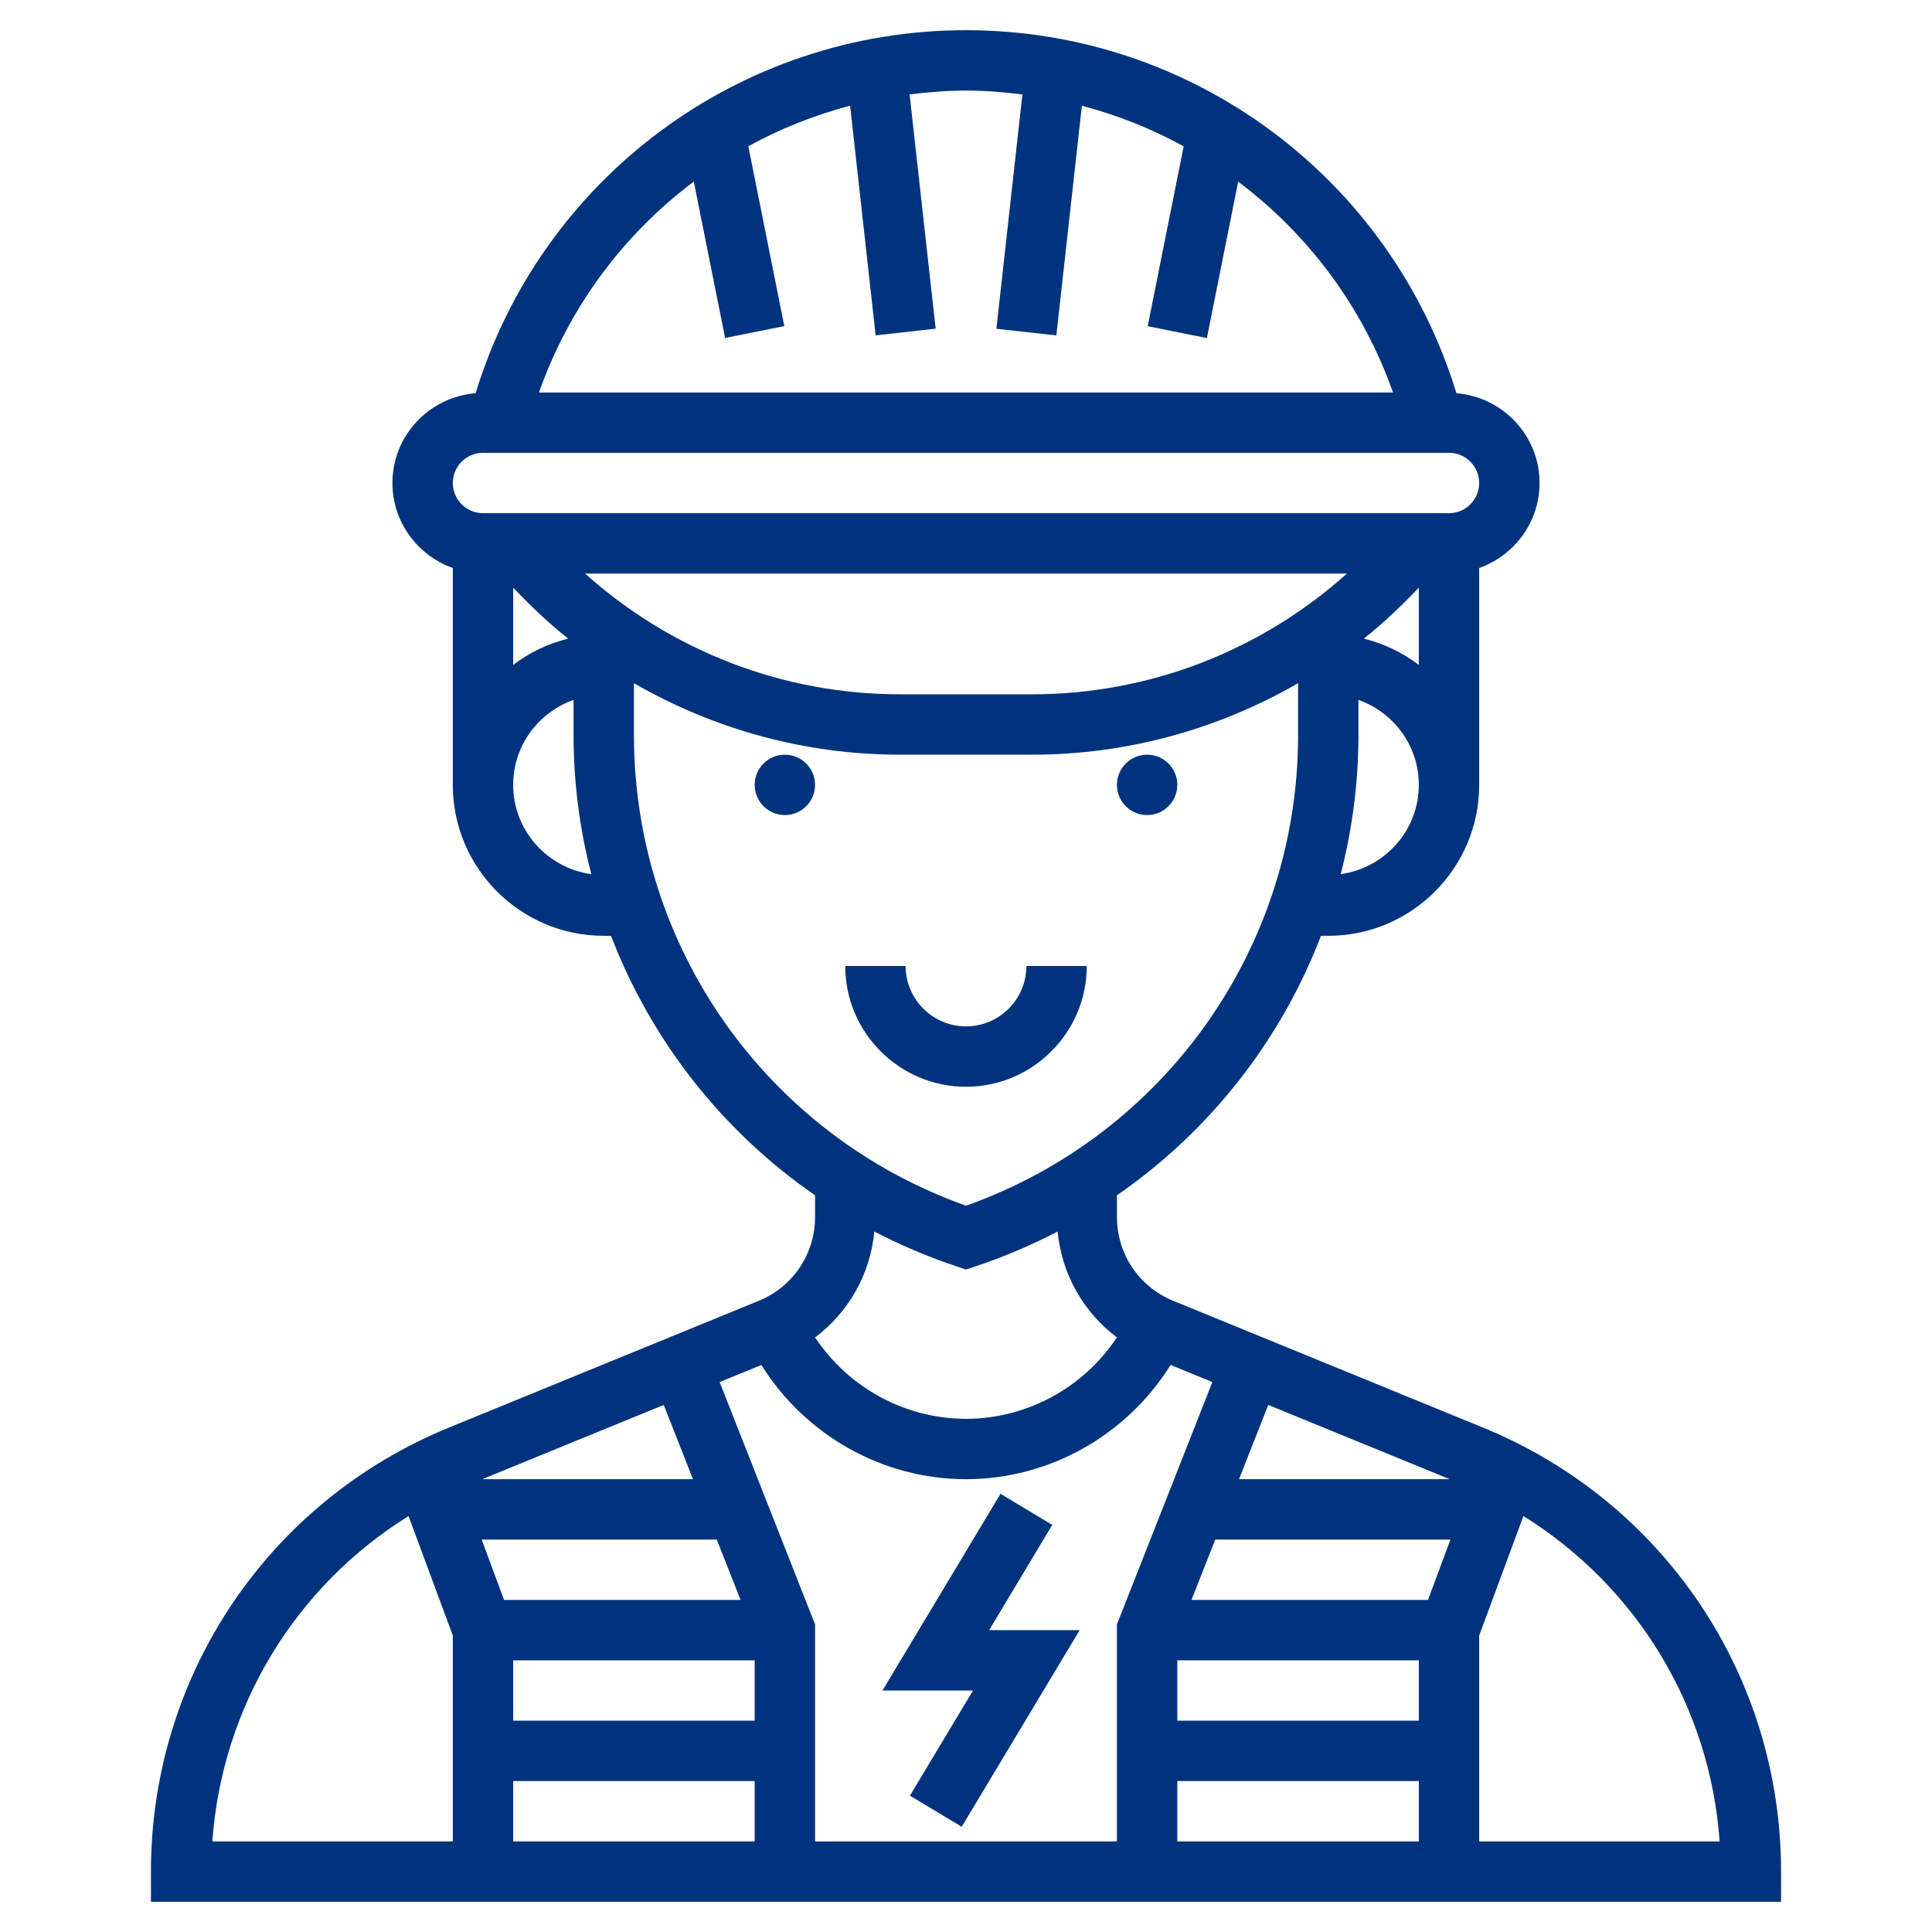 <svg width="48" height="48" viewBox="0 0 48 48" fill="none" xmlns="http://www.w3.org/2000/svg">
<path d="M28.5 20.25C28.914 20.25 29.25 19.914 29.25 19.5C29.25 19.086 28.914 18.75 28.5 18.75C28.086 18.75 27.75 19.086 27.75 19.5C27.75 19.914 28.086 20.25 28.5 20.25Z" fill="#00337E"/>
<path d="M19.5 20.25C19.914 20.25 20.25 19.914 20.25 19.5C20.25 19.086 19.914 18.75 19.5 18.75C19.086 18.75 18.75 19.086 18.75 19.5C18.75 19.914 19.086 20.25 19.5 20.25Z" fill="#00337E"/>
<path d="M27 24H25.5C25.5 24.827 24.827 25.5 24 25.5C23.173 25.5 22.5 24.827 22.5 24H21C21 25.654 22.346 27 24 27C25.654 27 27 25.654 27 24Z" fill="#00337E"/>
<path d="M36.842 35.467L29.148 32.318C28.298 31.971 27.75 31.154 27.75 30.235V29.697C30.058 28.102 31.82 25.852 32.819 23.25H33C35.068 23.25 36.75 21.568 36.75 19.5V14.112C37.621 13.802 38.25 12.976 38.25 12C38.25 10.822 37.337 9.864 36.184 9.769C34.554 4.433 29.63 0.75 24 0.75C18.368 0.75 13.446 4.433 11.817 9.769C10.663 9.863 9.75 10.822 9.75 12C9.75 12.976 10.379 13.802 11.25 14.112V19.5C11.25 21.568 12.932 23.25 15 23.25H15.181C16.18 25.853 17.942 28.102 20.25 29.697V30.235C20.25 31.154 19.702 31.97 18.852 32.318L11.158 35.466C6.658 37.307 3.75 41.638 3.75 46.5V47.25H44.25V46.5C44.25 41.638 41.342 37.307 36.842 35.467ZM17.808 38.25L18.399 39.75H12.523L11.967 38.25H17.808ZM11.981 36.75L16.491 34.905L17.217 36.75H11.981ZM18.75 42.75H12.75V41.25H18.75V42.75ZM12.75 44.25H18.75V45.75H12.75V44.25ZM17.879 34.337L18.917 33.913C20.003 35.654 21.924 36.75 24 36.75C26.077 36.75 27.997 35.654 29.083 33.912L30.121 34.337L27.75 40.358V45.75H20.25V40.358L17.879 34.337ZM31.509 34.905L36.018 36.75H30.783L31.509 34.905ZM35.25 42.75H29.25V41.25H35.25V42.75ZM29.25 44.25H35.25V45.75H29.25V44.25ZM35.478 39.75H29.602L30.193 38.25H36.035L35.478 39.75ZM14.116 15.866C13.612 15.989 13.151 16.215 12.75 16.519V14.599C13.181 15.054 13.632 15.482 14.116 15.866ZM14.535 14.25H33.465C31.325 16.166 28.56 17.25 25.642 17.25H22.358C19.439 17.25 16.675 16.166 14.535 14.25ZM35.25 14.6V16.52C34.848 16.216 34.388 15.99 33.884 15.867C34.368 15.482 34.819 15.054 35.25 14.6ZM33.31 21.718C33.595 20.607 33.75 19.45 33.75 18.263V17.388C34.621 17.698 35.25 18.523 35.25 19.5C35.25 20.634 34.403 21.566 33.31 21.718ZM17.237 4.511L18.015 8.397L19.486 8.102L18.592 3.633C19.384 3.199 20.233 2.86 21.121 2.625L21.755 8.332L23.246 8.166L22.599 2.345C23.059 2.289 23.526 2.25 24 2.25C24.474 2.25 24.94 2.289 25.401 2.347L24.755 8.168L26.245 8.333L26.879 2.627C27.767 2.861 28.616 3.2 29.408 3.635L28.514 8.104L29.985 8.399L30.762 4.513C32.499 5.819 33.858 7.621 34.609 9.752H13.39C14.141 7.619 15.5 5.817 17.237 4.511ZM12 11.25H36C36.414 11.25 36.75 11.587 36.75 12C36.75 12.413 36.414 12.75 36 12.75H12C11.586 12.75 11.25 12.413 11.25 12C11.25 11.587 11.586 11.25 12 11.25ZM12.75 19.5C12.75 18.523 13.379 17.698 14.25 17.388V18.263C14.25 19.45 14.405 20.607 14.69 21.718C13.597 21.566 12.75 20.634 12.75 19.5ZM15.75 18.263V16.974C17.736 18.119 20.003 18.75 22.358 18.75H25.642C27.998 18.75 30.264 18.119 32.251 16.974V18.263C32.251 23.53 28.946 28.198 24.001 29.956C19.055 28.198 15.75 23.53 15.75 18.263ZM23.763 31.462L24 31.541L24.237 31.462C24.947 31.225 25.628 30.935 26.276 30.597C26.378 31.655 26.915 32.601 27.749 33.227C26.924 34.473 25.516 35.25 24 35.25C22.484 35.25 21.076 34.473 20.251 33.227C21.085 32.601 21.622 31.654 21.723 30.597C22.371 30.934 23.053 31.225 23.763 31.462ZM10.15 37.666L11.25 40.634V45.75H5.276C5.514 42.4 7.337 39.417 10.15 37.666ZM36.75 45.75V40.634L37.849 37.666C40.663 39.416 42.486 42.4 42.724 45.75H36.75Z" fill="#00337E"/>
<path d="M22.607 44.614L23.893 45.386L26.825 40.5H24.575L26.143 37.886L24.857 37.114L21.925 42H24.175L22.607 44.614Z" fill="#00337E"/>
</svg>

